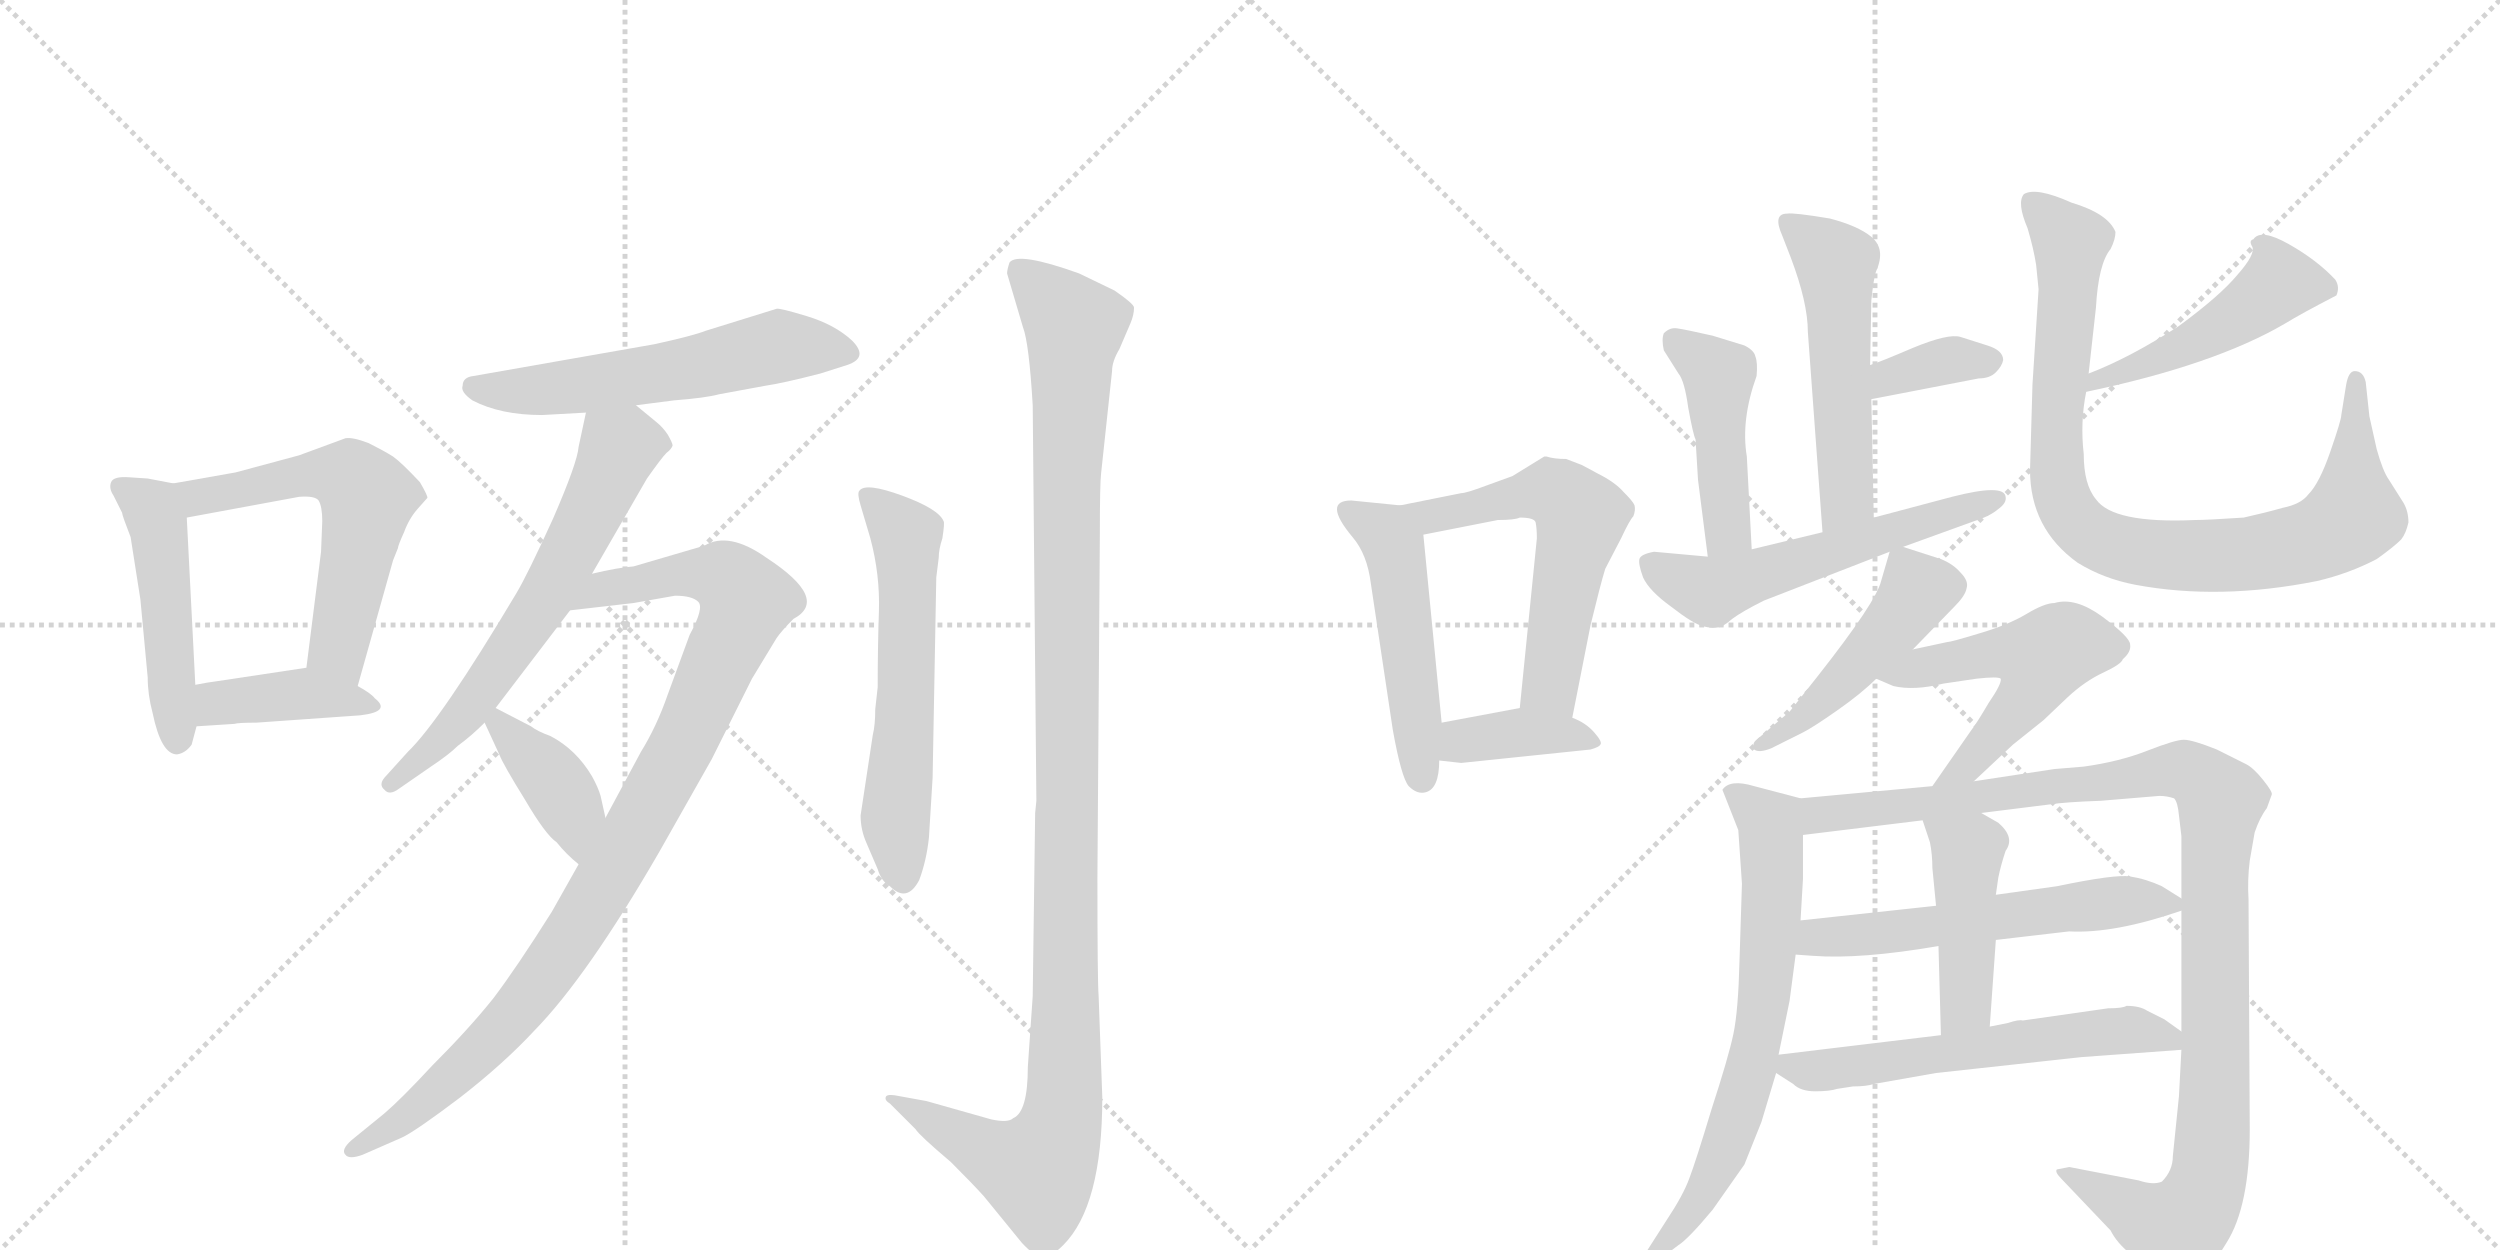 <svg version="1.1" viewBox="0 0 2048 1024" xmlns="http://www.w3.org/2000/svg">
  <g stroke="lightgray" stroke-dasharray="1,1" stroke-width="1" transform="scale(4, 4)">
    <line x1="0" y1="0" x2="256" y2="256"></line>
    <line x1="256" y1="0" x2="0" y2="256"></line>
    <line x1="128" y1="0" x2="128" y2="256"></line>
    <line x1="0" y1="128" x2="256" y2="128"></line>
    <line x1="256" y1="0" x2="512" y2="256"></line>
    <line x1="512" y1="0" x2="256" y2="256"></line>
    <line x1="384" y1="0" x2="384" y2="256"></line>
    <line x1="256" y1="128" x2="512" y2="128"></line>
  </g>
<g transform="scale(1, -1) translate(0, -850)">
   <style type="text/css">
    @keyframes keyframes0 {
      from {
       stroke: black;
       stroke-dashoffset: 477;
       stroke-width: 128;
       }
       61% {
       animation-timing-function: step-end;
       stroke: black;
       stroke-dashoffset: 0;
       stroke-width: 128;
       }
       to {
       stroke: black;
       stroke-width: 1024;
       }
       }
       #make-me-a-hanzi-animation-0 {
         animation: keyframes0 0.638s both;
         animation-delay: 0s;
         animation-timing-function: linear;
       }
    @keyframes keyframes1 {
      from {
       stroke: black;
       stroke-dashoffset: 567;
       stroke-width: 128;
       }
       65% {
       animation-timing-function: step-end;
       stroke: black;
       stroke-dashoffset: 0;
       stroke-width: 128;
       }
       to {
       stroke: black;
       stroke-width: 1024;
       }
       }
       #make-me-a-hanzi-animation-1 {
         animation: keyframes1 0.711s both;
         animation-delay: 0.638s;
         animation-timing-function: linear;
       }
    @keyframes keyframes2 {
      from {
       stroke: black;
       stroke-dashoffset: 397;
       stroke-width: 128;
       }
       56% {
       animation-timing-function: step-end;
       stroke: black;
       stroke-dashoffset: 0;
       stroke-width: 128;
       }
       to {
       stroke: black;
       stroke-width: 1024;
       }
       }
       #make-me-a-hanzi-animation-2 {
         animation: keyframes2 0.573s both;
         animation-delay: 1.35s;
         animation-timing-function: linear;
       }
    @keyframes keyframes3 {
      from {
       stroke: black;
       stroke-dashoffset: 565;
       stroke-width: 128;
       }
       65% {
       animation-timing-function: step-end;
       stroke: black;
       stroke-dashoffset: 0;
       stroke-width: 128;
       }
       to {
       stroke: black;
       stroke-width: 1024;
       }
       }
       #make-me-a-hanzi-animation-3 {
         animation: keyframes3 0.71s both;
         animation-delay: 1.923s;
         animation-timing-function: linear;
       }
    @keyframes keyframes4 {
      from {
       stroke: black;
       stroke-dashoffset: 627;
       stroke-width: 128;
       }
       67% {
       animation-timing-function: step-end;
       stroke: black;
       stroke-dashoffset: 0;
       stroke-width: 128;
       }
       to {
       stroke: black;
       stroke-width: 1024;
       }
       }
       #make-me-a-hanzi-animation-4 {
         animation: keyframes4 0.76s both;
         animation-delay: 2.632s;
         animation-timing-function: linear;
       }
    @keyframes keyframes5 {
      from {
       stroke: black;
       stroke-dashoffset: 971;
       stroke-width: 128;
       }
       76% {
       animation-timing-function: step-end;
       stroke: black;
       stroke-dashoffset: 0;
       stroke-width: 128;
       }
       to {
       stroke: black;
       stroke-width: 1024;
       }
       }
       #make-me-a-hanzi-animation-5 {
         animation: keyframes5 1.04s both;
         animation-delay: 3.393s;
         animation-timing-function: linear;
       }
    @keyframes keyframes6 {
      from {
       stroke: black;
       stroke-dashoffset: 387;
       stroke-width: 128;
       }
       56% {
       animation-timing-function: step-end;
       stroke: black;
       stroke-dashoffset: 0;
       stroke-width: 128;
       }
       to {
       stroke: black;
       stroke-width: 1024;
       }
       }
       #make-me-a-hanzi-animation-6 {
         animation: keyframes6 0.565s both;
         animation-delay: 4.433s;
         animation-timing-function: linear;
       }
    @keyframes keyframes7 {
      from {
       stroke: black;
       stroke-dashoffset: 581;
       stroke-width: 128;
       }
       65% {
       animation-timing-function: step-end;
       stroke: black;
       stroke-dashoffset: 0;
       stroke-width: 128;
       }
       to {
       stroke: black;
       stroke-width: 1024;
       }
       }
       #make-me-a-hanzi-animation-7 {
         animation: keyframes7 0.723s both;
         animation-delay: 4.998s;
         animation-timing-function: linear;
       }
    @keyframes keyframes8 {
      from {
       stroke: black;
       stroke-dashoffset: 1150;
       stroke-width: 128;
       }
       79% {
       animation-timing-function: step-end;
       stroke: black;
       stroke-dashoffset: 0;
       stroke-width: 128;
       }
       to {
       stroke: black;
       stroke-width: 1024;
       }
       }
       #make-me-a-hanzi-animation-8 {
         animation: keyframes8 1.186s both;
         animation-delay: 5.721s;
         animation-timing-function: linear;
       }
    @keyframes keyframes9 {
      from {
       stroke: black;
       stroke-dashoffset: 489;
       stroke-width: 128;
       }
       61% {
       animation-timing-function: step-end;
       stroke: black;
       stroke-dashoffset: 0;
       stroke-width: 128;
       }
       to {
       stroke: black;
       stroke-width: 1024;
       }
       }
       #make-me-a-hanzi-animation-9 {
         animation: keyframes9 0.648s both;
         animation-delay: 6.907s;
         animation-timing-function: linear;
       }
    @keyframes keyframes10 {
      from {
       stroke: black;
       stroke-dashoffset: 569;
       stroke-width: 128;
       }
       65% {
       animation-timing-function: step-end;
       stroke: black;
       stroke-dashoffset: 0;
       stroke-width: 128;
       }
       to {
       stroke: black;
       stroke-width: 1024;
       }
       }
       #make-me-a-hanzi-animation-10 {
         animation: keyframes10 0.713s both;
         animation-delay: 7.555s;
         animation-timing-function: linear;
       }
    @keyframes keyframes11 {
      from {
       stroke: black;
       stroke-dashoffset: 381;
       stroke-width: 128;
       }
       55% {
       animation-timing-function: step-end;
       stroke: black;
       stroke-dashoffset: 0;
       stroke-width: 128;
       }
       to {
       stroke: black;
       stroke-width: 1024;
       }
       }
       #make-me-a-hanzi-animation-11 {
         animation: keyframes11 0.56s both;
         animation-delay: 8.268s;
         animation-timing-function: linear;
       }
    @keyframes keyframes12 {
      from {
       stroke: black;
       stroke-dashoffset: 522;
       stroke-width: 128;
       }
       63% {
       animation-timing-function: step-end;
       stroke: black;
       stroke-dashoffset: 0;
       stroke-width: 128;
       }
       to {
       stroke: black;
       stroke-width: 1024;
       }
       }
       #make-me-a-hanzi-animation-12 {
         animation: keyframes12 0.675s both;
         animation-delay: 8.828s;
         animation-timing-function: linear;
       }
    @keyframes keyframes13 {
      from {
       stroke: black;
       stroke-dashoffset: 356;
       stroke-width: 128;
       }
       54% {
       animation-timing-function: step-end;
       stroke: black;
       stroke-dashoffset: 0;
       stroke-width: 128;
       }
       to {
       stroke: black;
       stroke-width: 1024;
       }
       }
       #make-me-a-hanzi-animation-13 {
         animation: keyframes13 0.54s both;
         animation-delay: 9.502s;
         animation-timing-function: linear;
       }
    @keyframes keyframes14 {
      from {
       stroke: black;
       stroke-dashoffset: 444;
       stroke-width: 128;
       }
       59% {
       animation-timing-function: step-end;
       stroke: black;
       stroke-dashoffset: 0;
       stroke-width: 128;
       }
       to {
       stroke: black;
       stroke-width: 1024;
       }
       }
       #make-me-a-hanzi-animation-14 {
         animation: keyframes14 0.611s both;
         animation-delay: 10.042s;
         animation-timing-function: linear;
       }
    @keyframes keyframes15 {
      from {
       stroke: black;
       stroke-dashoffset: 555;
       stroke-width: 128;
       }
       64% {
       animation-timing-function: step-end;
       stroke: black;
       stroke-dashoffset: 0;
       stroke-width: 128;
       }
       to {
       stroke: black;
       stroke-width: 1024;
       }
       }
       #make-me-a-hanzi-animation-15 {
         animation: keyframes15 0.702s both;
         animation-delay: 10.653s;
         animation-timing-function: linear;
       }
    @keyframes keyframes16 {
      from {
       stroke: black;
       stroke-dashoffset: 463;
       stroke-width: 128;
       }
       60% {
       animation-timing-function: step-end;
       stroke: black;
       stroke-dashoffset: 0;
       stroke-width: 128;
       }
       to {
       stroke: black;
       stroke-width: 1024;
       }
       }
       #make-me-a-hanzi-animation-16 {
         animation: keyframes16 0.627s both;
         animation-delay: 11.355s;
         animation-timing-function: linear;
       }
    @keyframes keyframes17 {
      from {
       stroke: black;
       stroke-dashoffset: 885;
       stroke-width: 128;
       }
       74% {
       animation-timing-function: step-end;
       stroke: black;
       stroke-dashoffset: 0;
       stroke-width: 128;
       }
       to {
       stroke: black;
       stroke-width: 1024;
       }
       }
       #make-me-a-hanzi-animation-17 {
         animation: keyframes17 0.97s both;
         animation-delay: 11.982s;
         animation-timing-function: linear;
       }
    @keyframes keyframes18 {
      from {
       stroke: black;
       stroke-dashoffset: 463;
       stroke-width: 128;
       }
       60% {
       animation-timing-function: step-end;
       stroke: black;
       stroke-dashoffset: 0;
       stroke-width: 128;
       }
       to {
       stroke: black;
       stroke-width: 1024;
       }
       }
       #make-me-a-hanzi-animation-18 {
         animation: keyframes18 0.627s both;
         animation-delay: 12.952s;
         animation-timing-function: linear;
       }
    @keyframes keyframes19 {
      from {
       stroke: black;
       stroke-dashoffset: 522;
       stroke-width: 128;
       }
       63% {
       animation-timing-function: step-end;
       stroke: black;
       stroke-dashoffset: 0;
       stroke-width: 128;
       }
       to {
       stroke: black;
       stroke-width: 1024;
       }
       }
       #make-me-a-hanzi-animation-19 {
         animation: keyframes19 0.675s both;
         animation-delay: 13.579s;
         animation-timing-function: linear;
       }
    @keyframes keyframes20 {
      from {
       stroke: black;
       stroke-dashoffset: 676;
       stroke-width: 128;
       }
       69% {
       animation-timing-function: step-end;
       stroke: black;
       stroke-dashoffset: 0;
       stroke-width: 128;
       }
       to {
       stroke: black;
       stroke-width: 1024;
       }
       }
       #make-me-a-hanzi-animation-20 {
         animation: keyframes20 0.8s both;
         animation-delay: 14.254s;
         animation-timing-function: linear;
       }
    @keyframes keyframes21 {
      from {
       stroke: black;
       stroke-dashoffset: 1072;
       stroke-width: 128;
       }
       78% {
       animation-timing-function: step-end;
       stroke: black;
       stroke-dashoffset: 0;
       stroke-width: 128;
       }
       to {
       stroke: black;
       stroke-width: 1024;
       }
       }
       #make-me-a-hanzi-animation-21 {
         animation: keyframes21 1.122s both;
         animation-delay: 15.054s;
         animation-timing-function: linear;
       }
    @keyframes keyframes22 {
      from {
       stroke: black;
       stroke-dashoffset: 561;
       stroke-width: 128;
       }
       65% {
       animation-timing-function: step-end;
       stroke: black;
       stroke-dashoffset: 0;
       stroke-width: 128;
       }
       to {
       stroke: black;
       stroke-width: 1024;
       }
       }
       #make-me-a-hanzi-animation-22 {
         animation: keyframes22 0.707s both;
         animation-delay: 16.176s;
         animation-timing-function: linear;
       }
    @keyframes keyframes23 {
      from {
       stroke: black;
       stroke-dashoffset: 442;
       stroke-width: 128;
       }
       59% {
       animation-timing-function: step-end;
       stroke: black;
       stroke-dashoffset: 0;
       stroke-width: 128;
       }
       to {
       stroke: black;
       stroke-width: 1024;
       }
       }
       #make-me-a-hanzi-animation-23 {
         animation: keyframes23 0.61s both;
         animation-delay: 16.883s;
         animation-timing-function: linear;
       }
    @keyframes keyframes24 {
      from {
       stroke: black;
       stroke-dashoffset: 576;
       stroke-width: 128;
       }
       65% {
       animation-timing-function: step-end;
       stroke: black;
       stroke-dashoffset: 0;
       stroke-width: 128;
       }
       to {
       stroke: black;
       stroke-width: 1024;
       }
       }
       #make-me-a-hanzi-animation-24 {
         animation: keyframes24 0.719s both;
         animation-delay: 17.493s;
         animation-timing-function: linear;
       }
</style>
<path d="M 107 410 L 115 359 L 121 295 Q 121 281 125 266 Q 132 232 145 232 Q 152 233 157 240 L 161 255 L 160 289 L 153 426 C 152 452 152 452 142 454 L 121 458 L 106 459 Q 93 460 91 455 Q 89 450 93 444 L 100 430 Q 100 428 107 410 Z" fill="lightgray"></path> 
<path d="M 293 288 L 322 391 L 326 401 Q 326 403 331 414 Q 335 425 342 433 L 350 442 Q 351 443 344 455 Q 329 471 322 476 Q 314 481 302 487 Q 289 492 283 491 L 245 477 L 193 463 L 142 454 C 112 449 123 421 153 426 L 245 443 Q 258 444 261 440 Q 264 435 264 423 L 263 398 L 251 303 C 247 273 285 259 293 288 Z" fill="lightgray"></path> 
<path d="M 161 255 L 192 257 Q 195 258 210 258 L 295 264 Q 321 267 307 278 Q 304 282 293 288 L 251 303 L 178 292 Q 170 291 160 289 C 131 283 131 253 161 255 Z" fill="lightgray"></path> 
<path d="M 521 518 L 552 522 Q 578 524 589 527 L 627 534 Q 641 536 672 544 L 694 551 Q 712 557 698 571 Q 684 584 661 591 Q 638 598 636 597 L 578 579 Q 568 575 536 568 L 388 542 Q 379 541 379 534 Q 377 529 387 522 Q 410 510 444 510 L 480 512 L 521 518 Z" fill="lightgray"></path> 
<path d="M 485 380 L 530 458 Q 542 475 546 479 Q 550 482 551 485 Q 551 487 547 494 Q 543 500 538 504 L 521 518 C 498 537 486 541 480 512 L 474 484 Q 473 471 453 425 Q 432 379 423 364 Q 361 260 334 234 L 315 213 Q 310 207 315 203 Q 319 198 327 204 L 353 222 Q 368 232 375 239 Q 386 247 397 258 L 406 270 L 467 350 L 485 380 Z" fill="lightgray"></path> 
<path d="M 474 142 L 452 103 Q 423 57 404 32 Q 384 7 354 -23 Q 329 -50 315 -62 L 288 -84 Q 279 -92 283 -96 Q 286 -100 297 -96 L 329 -82 Q 340 -77 377 -49 Q 413 -21 438 6 Q 481 50 540 152 L 583 228 L 616 294 L 636 327 Q 640 333 650 343 Q 680 359 628 393 Q 597 415 577 403 L 519 386 Q 506 385 485 380 C 456 374 437 347 467 350 L 519 356 L 553 362 Q 567 362 572 357 Q 577 352 565 330 L 547 281 Q 538 255 525 234 L 496 180 L 474 142 Z" fill="lightgray"></path> 
<path d="M 397 258 L 409 232 Q 412 224 430 195 Q 447 166 456 160 Q 464 150 474 142 C 497 123 503 151 496 180 L 492 198 Q 490 205 485 214 Q 472 236 451 247 Q 440 251 435 255 L 406 270 C 387 280 387 280 397 258 Z" fill="lightgray"></path> 
<path d="M 767 377 L 769 393 Q 769 400 772 409 Q 774 422 773 423 Q 769 433 739 444 Q 709 455 704 448 Q 702 446 705 436 L 713 409 Q 721 379 720 349 Q 719 319 719 287 L 717 269 Q 717 256 715 248 L 705 182 Q 705 170 710 159 L 719 138 Q 722 128 729 124 Q 743 110 753 129 Q 759 145 761 164 L 764 213 L 767 377 Z" fill="lightgray"></path> 
<path d="M 825 626 L 838 582 Q 843 569 846 518 L 849 194 L 848 184 L 846 34 L 842 -24 Q 842 -61 830 -66 Q 826 -70 812 -67 L 759 -52 L 737 -48 Q 728 -46 726 -48 Q 724 -51 729 -54 L 750 -75 Q 753 -80 779 -102 Q 797 -120 806 -130 L 837 -168 Q 848 -180 855 -180 Q 861 -180 871 -170 Q 903 -138 903 -49 L 900 34 Q 899 46 899 131 L 901 412 Q 901 454 902 462 L 911 546 Q 911 554 917 564 L 926 585 Q 929 592 929 598 Q 929 601 913 612 L 884 626 Q 834 644 827 635 Q 825 629 825 626 Z" fill="lightgray"></path> 
<path d="M 1147 436 L 1107 440 Q 1083 440 1108 410 Q 1120 396 1123 372 L 1141 252 Q 1148 213 1154 206 Q 1161 199 1168 201 Q 1179 204 1179 227 L 1181 258 L 1166 412 C 1164 434 1164 434 1147 436 Z" fill="lightgray"></path> 
<path d="M 1267 476 L 1265 476 L 1239 460 L 1217 452 Q 1201 446 1197 446 L 1147 436 C 1118 430 1137 406 1166 412 L 1227 424 Q 1241 424 1245 426 Q 1257 426 1258 422 Q 1259 417 1259 409 L 1245 270 C 1242 240 1282 233 1288 262 L 1303 338 Q 1311 371 1315 384 L 1328 409 Q 1335 424 1338 427 Q 1340 432 1339 436 Q 1338 439 1330 447 Q 1323 455 1309 462 L 1296 469 L 1283 474 Q 1273 474 1267 476 Z" fill="lightgray"></path> 
<path d="M 1179 227 L 1197 225 L 1303 236 Q 1310 238 1311 240 Q 1313 242 1306 250 Q 1299 258 1288 262 L 1245 270 L 1181 258 C 1152 252 1149 230 1179 227 Z" fill="lightgray"></path> 
<path d="M 1535 426 L 1533 523 L 1532 551 L 1533 604 Q 1535 623 1537 628 Q 1545 646 1533 656 Q 1522 665 1499 671 Q 1469 676 1464 675 Q 1452 675 1460 657 L 1467 639 Q 1481 602 1481 578 L 1493 414 C 1495 384 1536 396 1535 426 Z" fill="lightgray"></path> 
<path d="M 1533 523 L 1621 540 Q 1630 540 1635 545 Q 1640 550 1641 555 Q 1641 563 1628 567 L 1606 574 Q 1596 577 1567 565 Q 1539 553 1532 551 C 1504 542 1504 517 1533 523 Z" fill="lightgray"></path> 
<path d="M 1435 400 L 1431 476 Q 1426 506 1439 542 Q 1440 553 1438 558 Q 1437 563 1429 567 L 1403 575 Q 1381 580 1374 581 Q 1368 582 1363 577 Q 1361 572 1363 563 L 1375 544 Q 1380 538 1383 516 Q 1387 494 1389 490 L 1391 457 L 1399 394 C 1403 364 1437 370 1435 400 Z" fill="lightgray"></path> 
<path d="M 1559 402 L 1617 423 Q 1630 427 1637 433 Q 1644 438 1643 443 Q 1642 454 1599 443 L 1535 426 L 1493 414 L 1435 400 L 1399 394 L 1355 398 Q 1344 396 1343 392 Q 1342 388 1346 377 Q 1351 366 1369 353 Q 1387 339 1395 337 Q 1403 335 1407 336 Q 1411 336 1419 343 Q 1427 349 1445 358 L 1548 398 L 1559 402 Z" fill="lightgray"></path> 
<path d="M 1709 529 Q 1814 551 1872 585 Q 1885 593 1914 608 Q 1917 615 1913 621 Q 1898 637 1875 650 Q 1852 663 1846 654 Q 1842 653 1845 648 Q 1848 642 1833 625 Q 1819 608 1785 583 Q 1745 557 1711 544 C 1683 533 1680 523 1709 529 Z" fill="lightgray"></path> 
<path d="M 1665 535 L 1663 465 Q 1663 417 1702 389 Q 1723 376 1749 371 Q 1818 358 1898 374 Q 1924 380 1947 392 Q 1961 402 1967 408 Q 1971 413 1973 422 Q 1973 431 1969 438 L 1957 457 Q 1952 464 1947 482 L 1941 509 L 1938 537 Q 1936 546 1929 546 Q 1924 546 1922 535 L 1918 510 Q 1918 506 1909 480 Q 1900 454 1891 445 Q 1885 437 1870 434 Q 1856 430 1838 426 Q 1808 424 1798 424 Q 1731 421 1717 441 Q 1707 453 1707 478 Q 1704 504 1709 529 L 1711 544 L 1717 598 Q 1719 634 1729 646 Q 1733 654 1733 660 Q 1727 675 1697 684 Q 1668 697 1658 691 Q 1652 684 1661 663 Q 1666 646 1668 633 L 1670 613 L 1665 535 Z" fill="lightgray"></path> 
<path d="M 1567 318 L 1601 353 Q 1610 362 1611 368 Q 1613 374 1606 381 Q 1600 388 1590 392 L 1559 402 C 1550 405 1550 405 1548 398 L 1541 374 Q 1537 357 1489 296 L 1466 267 L 1439 244 Q 1435 241 1437 236 Q 1441 233 1451 237 L 1477 250 Q 1485 254 1505 268 Q 1525 282 1537 294 L 1567 318 Z" fill="lightgray"></path> 
<path d="M 1617 210 L 1649 240 L 1674 260 L 1694 279 Q 1708 292 1723 299 Q 1738 306 1739 310 Q 1746 316 1745 322 Q 1745 328 1722 345 Q 1700 361 1683 356 Q 1675 356 1660 347 Q 1645 338 1621 331 Q 1598 324 1595 324 L 1567 318 C 1538 312 1510 306 1537 294 L 1551 288 Q 1568 284 1592 290 L 1619 294 Q 1637 296 1639 294 Q 1640 290 1629 274 Q 1619 257 1615 252 L 1583 206 C 1566 181 1595 189 1617 210 Z" fill="lightgray"></path> 
<path d="M 1411 203 L 1424 170 L 1427 126 L 1425 63 Q 1424 22 1420 3 Q 1416 -16 1402 -59 Q 1389 -102 1384 -115 Q 1379 -129 1365 -150 L 1349 -175 Q 1345 -180 1347 -185 Q 1350 -188 1355 -185 L 1375 -170 Q 1383 -165 1403 -141 L 1429 -104 L 1443 -69 L 1455 -29 L 1457 -14 L 1466 30 L 1471 68 L 1475 96 L 1477 130 L 1477 166 C 1477 195 1477 195 1475 196 L 1437 206 Q 1417 212 1411 203 Z" fill="lightgray"></path> 
<path d="M 1787 -10 L 1785 -48 L 1780 -97 Q 1780 -109 1771 -118 Q 1764 -121 1752 -117 L 1695 -106 L 1685 -108 Q 1683 -110 1689 -116 L 1729 -158 Q 1734 -168 1745 -177 L 1759 -198 Q 1767 -210 1776 -210 Q 1781 -212 1793 -205 Q 1806 -198 1824 -168 Q 1843 -138 1843 -75 L 1842 113 Q 1841 129 1843 145 L 1847 168 Q 1851 180 1857 188 L 1861 199 Q 1862 201 1854 211 Q 1846 221 1840 224 L 1816 236 Q 1796 244 1789 244 Q 1782 244 1759 235 Q 1736 226 1707 222 L 1683 220 L 1617 210 L 1583 206 L 1475 196 C 1445 193 1447 162 1477 166 L 1575 178 L 1623 184 L 1679 191 Q 1692 193 1721 194 L 1769 198 Q 1775 198 1781 196 Q 1784 193 1785 182 L 1787 165 L 1787 114 L 1787 104 L 1787 5 L 1787 -10 Z" fill="lightgray"></path> 
<path d="M 1471 68 L 1485 67 Q 1524 64 1588 75 L 1635 80 L 1695 87 Q 1732 85 1787 104 C 1797 107 1797 107 1787 114 L 1771 124 Q 1758 130 1745 132 Q 1733 134 1685 124 L 1635 117 L 1586 108 L 1475 96 C 1445 93 1441 70 1471 68 Z" fill="lightgray"></path> 
<path d="M 1588 75 L 1590 2 C 1591 -28 1628 -21 1630 9 L 1635 80 L 1635 117 L 1637 131 Q 1639 141 1643 153 Q 1651 164 1637 176 L 1623 184 C 1597 199 1566 206 1575 178 L 1581 160 Q 1583 150 1583 139 L 1586 108 L 1588 75 Z" fill="lightgray"></path> 
<path d="M 1455 -29 L 1469 -38 Q 1475 -44 1487 -44 Q 1499 -44 1505 -42 L 1518 -40 Q 1529 -40 1535 -38 L 1586 -29 L 1705 -16 L 1787 -10 C 1806 -9 1806 -9 1787 5 L 1773 15 L 1759 22 Q 1753 26 1742 26 Q 1739 24 1727 24 L 1657 14 Q 1654 15 1645 12 L 1630 9 L 1590 2 L 1457 -14 C 1436 -17 1436 -17 1455 -29 Z" fill="lightgray"></path> 
      <clipPath id="make-me-a-hanzi-clip-0">
      <path d="M 107 410 L 115 359 L 121 295 Q 121 281 125 266 Q 132 232 145 232 Q 152 233 157 240 L 161 255 L 160 289 L 153 426 C 152 452 152 452 142 454 L 121 458 L 106 459 Q 93 460 91 455 Q 89 450 93 444 L 100 430 Q 100 428 107 410 Z" fill="lightgray"></path>
      </clipPath>
      <path clip-path="url(#make-me-a-hanzi-clip-0)" d="M 100 451 L 124 433 L 130 417 L 146 244 " fill="none" id="make-me-a-hanzi-animation-0" stroke-dasharray="349 698" stroke-linecap="round"></path>

      <clipPath id="make-me-a-hanzi-clip-1">
      <path d="M 293 288 L 322 391 L 326 401 Q 326 403 331 414 Q 335 425 342 433 L 350 442 Q 351 443 344 455 Q 329 471 322 476 Q 314 481 302 487 Q 289 492 283 491 L 245 477 L 193 463 L 142 454 C 112 449 123 421 153 426 L 245 443 Q 258 444 261 440 Q 264 435 264 423 L 263 398 L 251 303 C 247 273 285 259 293 288 Z" fill="lightgray"></path>
      </clipPath>
      <path clip-path="url(#make-me-a-hanzi-clip-1)" d="M 149 449 L 164 444 L 258 462 L 292 454 L 301 443 L 277 324 L 288 297 " fill="none" id="make-me-a-hanzi-animation-1" stroke-dasharray="439 878" stroke-linecap="round"></path>

      <clipPath id="make-me-a-hanzi-clip-2">
      <path d="M 161 255 L 192 257 Q 195 258 210 258 L 295 264 Q 321 267 307 278 Q 304 282 293 288 L 251 303 L 178 292 Q 170 291 160 289 C 131 283 131 253 161 255 Z" fill="lightgray"></path>
      </clipPath>
      <path clip-path="url(#make-me-a-hanzi-clip-2)" d="M 168 261 L 188 276 L 251 282 L 302 270 " fill="none" id="make-me-a-hanzi-animation-2" stroke-dasharray="269 538" stroke-linecap="round"></path>

      <clipPath id="make-me-a-hanzi-clip-3">
      <path d="M 521 518 L 552 522 Q 578 524 589 527 L 627 534 Q 641 536 672 544 L 694 551 Q 712 557 698 571 Q 684 584 661 591 Q 638 598 636 597 L 578 579 Q 568 575 536 568 L 388 542 Q 379 541 379 534 Q 377 529 387 522 Q 410 510 444 510 L 480 512 L 521 518 Z" fill="lightgray"></path>
      </clipPath>
      <path clip-path="url(#make-me-a-hanzi-clip-3)" d="M 389 532 L 437 529 L 484 535 L 645 567 L 694 561 " fill="none" id="make-me-a-hanzi-animation-3" stroke-dasharray="437 874" stroke-linecap="round"></path>

      <clipPath id="make-me-a-hanzi-clip-4">
      <path d="M 485 380 L 530 458 Q 542 475 546 479 Q 550 482 551 485 Q 551 487 547 494 Q 543 500 538 504 L 521 518 C 498 537 486 541 480 512 L 474 484 Q 473 471 453 425 Q 432 379 423 364 Q 361 260 334 234 L 315 213 Q 310 207 315 203 Q 319 198 327 204 L 353 222 Q 368 232 375 239 Q 386 247 397 258 L 406 270 L 467 350 L 485 380 Z" fill="lightgray"></path>
      </clipPath>
      <path clip-path="url(#make-me-a-hanzi-clip-4)" d="M 543 487 L 507 483 L 462 387 L 397 286 L 321 208 " fill="none" id="make-me-a-hanzi-animation-4" stroke-dasharray="499 998" stroke-linecap="round"></path>

      <clipPath id="make-me-a-hanzi-clip-5">
      <path d="M 474 142 L 452 103 Q 423 57 404 32 Q 384 7 354 -23 Q 329 -50 315 -62 L 288 -84 Q 279 -92 283 -96 Q 286 -100 297 -96 L 329 -82 Q 340 -77 377 -49 Q 413 -21 438 6 Q 481 50 540 152 L 583 228 L 616 294 L 636 327 Q 640 333 650 343 Q 680 359 628 393 Q 597 415 577 403 L 519 386 Q 506 385 485 380 C 456 374 437 347 467 350 L 519 356 L 553 362 Q 567 362 572 357 Q 577 352 565 330 L 547 281 Q 538 255 525 234 L 496 180 L 474 142 Z" fill="lightgray"></path>
      </clipPath>
      <path clip-path="url(#make-me-a-hanzi-clip-5)" d="M 473 353 L 498 368 L 561 380 L 593 378 L 611 358 L 563 246 L 462 72 L 393 -12 L 334 -64 L 290 -92 " fill="none" id="make-me-a-hanzi-animation-5" stroke-dasharray="843 1686" stroke-linecap="round"></path>

      <clipPath id="make-me-a-hanzi-clip-6">
      <path d="M 397 258 L 409 232 Q 412 224 430 195 Q 447 166 456 160 Q 464 150 474 142 C 497 123 503 151 496 180 L 492 198 Q 490 205 485 214 Q 472 236 451 247 Q 440 251 435 255 L 406 270 C 387 280 387 280 397 258 Z" fill="lightgray"></path>
      </clipPath>
      <path clip-path="url(#make-me-a-hanzi-clip-6)" d="M 407 260 L 462 197 L 473 151 " fill="none" id="make-me-a-hanzi-animation-6" stroke-dasharray="259 518" stroke-linecap="round"></path>

      <clipPath id="make-me-a-hanzi-clip-7">
      <path d="M 767 377 L 769 393 Q 769 400 772 409 Q 774 422 773 423 Q 769 433 739 444 Q 709 455 704 448 Q 702 446 705 436 L 713 409 Q 721 379 720 349 Q 719 319 719 287 L 717 269 Q 717 256 715 248 L 705 182 Q 705 170 710 159 L 719 138 Q 722 128 729 124 Q 743 110 753 129 Q 759 145 761 164 L 764 213 L 767 377 Z" fill="lightgray"></path>
      </clipPath>
      <path clip-path="url(#make-me-a-hanzi-clip-7)" d="M 710 442 L 738 418 L 743 399 L 742 280 L 733 179 L 740 131 " fill="none" id="make-me-a-hanzi-animation-7" stroke-dasharray="453 906" stroke-linecap="round"></path>

      <clipPath id="make-me-a-hanzi-clip-8">
      <path d="M 825 626 L 838 582 Q 843 569 846 518 L 849 194 L 848 184 L 846 34 L 842 -24 Q 842 -61 830 -66 Q 826 -70 812 -67 L 759 -52 L 737 -48 Q 728 -46 726 -48 Q 724 -51 729 -54 L 750 -75 Q 753 -80 779 -102 Q 797 -120 806 -130 L 837 -168 Q 848 -180 855 -180 Q 861 -180 871 -170 Q 903 -138 903 -49 L 900 34 Q 899 46 899 131 L 901 412 Q 901 454 902 462 L 911 546 Q 911 554 917 564 L 926 585 Q 929 592 929 598 Q 929 601 913 612 L 884 626 Q 834 644 827 635 Q 825 629 825 626 Z" fill="lightgray"></path>
      </clipPath>
      <path clip-path="url(#make-me-a-hanzi-clip-8)" d="M 834 629 L 880 582 L 873 433 L 870 -61 L 850 -109 L 815 -97 L 732 -49 " fill="none" id="make-me-a-hanzi-animation-8" stroke-dasharray="1022 2044" stroke-linecap="round"></path>

      <clipPath id="make-me-a-hanzi-clip-9">
      <path d="M 1147 436 L 1107 440 Q 1083 440 1108 410 Q 1120 396 1123 372 L 1141 252 Q 1148 213 1154 206 Q 1161 199 1168 201 Q 1179 204 1179 227 L 1181 258 L 1166 412 C 1164 434 1164 434 1147 436 Z" fill="lightgray"></path>
      </clipPath>
      <path clip-path="url(#make-me-a-hanzi-clip-9)" d="M 1108 425 L 1125 420 L 1142 402 L 1164 213 " fill="none" id="make-me-a-hanzi-animation-9" stroke-dasharray="361 722" stroke-linecap="round"></path>

      <clipPath id="make-me-a-hanzi-clip-10">
      <path d="M 1267 476 L 1265 476 L 1239 460 L 1217 452 Q 1201 446 1197 446 L 1147 436 C 1118 430 1137 406 1166 412 L 1227 424 Q 1241 424 1245 426 Q 1257 426 1258 422 Q 1259 417 1259 409 L 1245 270 C 1242 240 1282 233 1288 262 L 1303 338 Q 1311 371 1315 384 L 1328 409 Q 1335 424 1338 427 Q 1340 432 1339 436 Q 1338 439 1330 447 Q 1323 455 1309 462 L 1296 469 L 1283 474 Q 1273 474 1267 476 Z" fill="lightgray"></path>
      </clipPath>
      <path clip-path="url(#make-me-a-hanzi-clip-10)" d="M 1154 432 L 1171 426 L 1270 447 L 1295 427 L 1270 287 L 1282 271 " fill="none" id="make-me-a-hanzi-animation-10" stroke-dasharray="441 882" stroke-linecap="round"></path>

      <clipPath id="make-me-a-hanzi-clip-11">
      <path d="M 1179 227 L 1197 225 L 1303 236 Q 1310 238 1311 240 Q 1313 242 1306 250 Q 1299 258 1288 262 L 1245 270 L 1181 258 C 1152 252 1149 230 1179 227 Z" fill="lightgray"></path>
      </clipPath>
      <path clip-path="url(#make-me-a-hanzi-clip-11)" d="M 1184 234 L 1198 243 L 1242 250 L 1305 243 " fill="none" id="make-me-a-hanzi-animation-11" stroke-dasharray="253 506" stroke-linecap="round"></path>

      <clipPath id="make-me-a-hanzi-clip-12">
      <path d="M 1535 426 L 1533 523 L 1532 551 L 1533 604 Q 1535 623 1537 628 Q 1545 646 1533 656 Q 1522 665 1499 671 Q 1469 676 1464 675 Q 1452 675 1460 657 L 1467 639 Q 1481 602 1481 578 L 1493 414 C 1495 384 1536 396 1535 426 Z" fill="lightgray"></path>
      </clipPath>
      <path clip-path="url(#make-me-a-hanzi-clip-12)" d="M 1465 665 L 1504 631 L 1513 442 L 1498 422 " fill="none" id="make-me-a-hanzi-animation-12" stroke-dasharray="394 788" stroke-linecap="round"></path>

      <clipPath id="make-me-a-hanzi-clip-13">
      <path d="M 1533 523 L 1621 540 Q 1630 540 1635 545 Q 1640 550 1641 555 Q 1641 563 1628 567 L 1606 574 Q 1596 577 1567 565 Q 1539 553 1532 551 C 1504 542 1504 517 1533 523 Z" fill="lightgray"></path>
      </clipPath>
      <path clip-path="url(#make-me-a-hanzi-clip-13)" d="M 1539 530 L 1547 541 L 1565 547 L 1601 556 L 1631 554 " fill="none" id="make-me-a-hanzi-animation-13" stroke-dasharray="228 456" stroke-linecap="round"></path>

      <clipPath id="make-me-a-hanzi-clip-14">
      <path d="M 1435 400 L 1431 476 Q 1426 506 1439 542 Q 1440 553 1438 558 Q 1437 563 1429 567 L 1403 575 Q 1381 580 1374 581 Q 1368 582 1363 577 Q 1361 572 1363 563 L 1375 544 Q 1380 538 1383 516 Q 1387 494 1389 490 L 1391 457 L 1399 394 C 1403 364 1437 370 1435 400 Z" fill="lightgray"></path>
      </clipPath>
      <path clip-path="url(#make-me-a-hanzi-clip-14)" d="M 1372 570 L 1408 542 L 1415 420 L 1404 403 " fill="none" id="make-me-a-hanzi-animation-14" stroke-dasharray="316 632" stroke-linecap="round"></path>

      <clipPath id="make-me-a-hanzi-clip-15">
      <path d="M 1559 402 L 1617 423 Q 1630 427 1637 433 Q 1644 438 1643 443 Q 1642 454 1599 443 L 1535 426 L 1493 414 L 1435 400 L 1399 394 L 1355 398 Q 1344 396 1343 392 Q 1342 388 1346 377 Q 1351 366 1369 353 Q 1387 339 1395 337 Q 1403 335 1407 336 Q 1411 336 1419 343 Q 1427 349 1445 358 L 1548 398 L 1559 402 Z" fill="lightgray"></path>
      </clipPath>
      <path clip-path="url(#make-me-a-hanzi-clip-15)" d="M 1353 386 L 1401 365 L 1636 441 " fill="none" id="make-me-a-hanzi-animation-15" stroke-dasharray="427 854" stroke-linecap="round"></path>

      <clipPath id="make-me-a-hanzi-clip-16">
      <path d="M 1709 529 Q 1814 551 1872 585 Q 1885 593 1914 608 Q 1917 615 1913 621 Q 1898 637 1875 650 Q 1852 663 1846 654 Q 1842 653 1845 648 Q 1848 642 1833 625 Q 1819 608 1785 583 Q 1745 557 1711 544 C 1683 533 1680 523 1709 529 Z" fill="lightgray"></path>
      </clipPath>
      <path clip-path="url(#make-me-a-hanzi-clip-16)" d="M 1853 650 L 1867 619 L 1844 598 L 1797 569 L 1717 536 " fill="none" id="make-me-a-hanzi-animation-16" stroke-dasharray="335 670" stroke-linecap="round"></path>

      <clipPath id="make-me-a-hanzi-clip-17">
      <path d="M 1665 535 L 1663 465 Q 1663 417 1702 389 Q 1723 376 1749 371 Q 1818 358 1898 374 Q 1924 380 1947 392 Q 1961 402 1967 408 Q 1971 413 1973 422 Q 1973 431 1969 438 L 1957 457 Q 1952 464 1947 482 L 1941 509 L 1938 537 Q 1936 546 1929 546 Q 1924 546 1922 535 L 1918 510 Q 1918 506 1909 480 Q 1900 454 1891 445 Q 1885 437 1870 434 Q 1856 430 1838 426 Q 1808 424 1798 424 Q 1731 421 1717 441 Q 1707 453 1707 478 Q 1704 504 1709 529 L 1711 544 L 1717 598 Q 1719 634 1729 646 Q 1733 654 1733 660 Q 1727 675 1697 684 Q 1668 697 1658 691 Q 1652 684 1661 663 Q 1666 646 1668 633 L 1670 613 L 1665 535 Z" fill="lightgray"></path>
      </clipPath>
      <path clip-path="url(#make-me-a-hanzi-clip-17)" d="M 1664 684 L 1696 652 L 1685 459 L 1696 428 L 1716 410 L 1773 395 L 1827 395 L 1896 407 L 1916 418 L 1929 432 L 1930 538 " fill="none" id="make-me-a-hanzi-animation-17" stroke-dasharray="757 1514" stroke-linecap="round"></path>

      <clipPath id="make-me-a-hanzi-clip-18">
      <path d="M 1567 318 L 1601 353 Q 1610 362 1611 368 Q 1613 374 1606 381 Q 1600 388 1590 392 L 1559 402 C 1550 405 1550 405 1548 398 L 1541 374 Q 1537 357 1489 296 L 1466 267 L 1439 244 Q 1435 241 1437 236 Q 1441 233 1451 237 L 1477 250 Q 1485 254 1505 268 Q 1525 282 1537 294 L 1567 318 Z" fill="lightgray"></path>
      </clipPath>
      <path clip-path="url(#make-me-a-hanzi-clip-18)" d="M 1597 370 L 1571 366 L 1502 285 L 1444 239 " fill="none" id="make-me-a-hanzi-animation-18" stroke-dasharray="335 670" stroke-linecap="round"></path>

      <clipPath id="make-me-a-hanzi-clip-19">
      <path d="M 1617 210 L 1649 240 L 1674 260 L 1694 279 Q 1708 292 1723 299 Q 1738 306 1739 310 Q 1746 316 1745 322 Q 1745 328 1722 345 Q 1700 361 1683 356 Q 1675 356 1660 347 Q 1645 338 1621 331 Q 1598 324 1595 324 L 1567 318 C 1538 312 1510 306 1537 294 L 1551 288 Q 1568 284 1592 290 L 1619 294 Q 1637 296 1639 294 Q 1640 290 1629 274 Q 1619 257 1615 252 L 1583 206 C 1566 181 1595 189 1617 210 Z" fill="lightgray"></path>
      </clipPath>
      <path clip-path="url(#make-me-a-hanzi-clip-19)" d="M 1545 294 L 1617 313 L 1652 316 L 1673 311 L 1656 274 L 1610 221 L 1588 211 " fill="none" id="make-me-a-hanzi-animation-19" stroke-dasharray="394 788" stroke-linecap="round"></path>

      <clipPath id="make-me-a-hanzi-clip-20">
      <path d="M 1411 203 L 1424 170 L 1427 126 L 1425 63 Q 1424 22 1420 3 Q 1416 -16 1402 -59 Q 1389 -102 1384 -115 Q 1379 -129 1365 -150 L 1349 -175 Q 1345 -180 1347 -185 Q 1350 -188 1355 -185 L 1375 -170 Q 1383 -165 1403 -141 L 1429 -104 L 1443 -69 L 1455 -29 L 1457 -14 L 1466 30 L 1471 68 L 1475 96 L 1477 130 L 1477 166 C 1477 195 1477 195 1475 196 L 1437 206 Q 1417 212 1411 203 Z" fill="lightgray"></path>
      </clipPath>
      <path clip-path="url(#make-me-a-hanzi-clip-20)" d="M 1419 200 L 1451 172 L 1443 12 L 1410 -100 L 1388 -140 L 1351 -181 " fill="none" id="make-me-a-hanzi-animation-20" stroke-dasharray="548 1096" stroke-linecap="round"></path>

      <clipPath id="make-me-a-hanzi-clip-21">
      <path d="M 1787 -10 L 1785 -48 L 1780 -97 Q 1780 -109 1771 -118 Q 1764 -121 1752 -117 L 1695 -106 L 1685 -108 Q 1683 -110 1689 -116 L 1729 -158 Q 1734 -168 1745 -177 L 1759 -198 Q 1767 -210 1776 -210 Q 1781 -212 1793 -205 Q 1806 -198 1824 -168 Q 1843 -138 1843 -75 L 1842 113 Q 1841 129 1843 145 L 1847 168 Q 1851 180 1857 188 L 1861 199 Q 1862 201 1854 211 Q 1846 221 1840 224 L 1816 236 Q 1796 244 1789 244 Q 1782 244 1759 235 Q 1736 226 1707 222 L 1683 220 L 1617 210 L 1583 206 L 1475 196 C 1445 193 1447 162 1477 166 L 1575 178 L 1623 184 L 1679 191 Q 1692 193 1721 194 L 1769 198 Q 1775 198 1781 196 Q 1784 193 1785 182 L 1787 165 L 1787 114 L 1787 104 L 1787 5 L 1787 -10 Z" fill="lightgray"></path>
      </clipPath>
      <path clip-path="url(#make-me-a-hanzi-clip-21)" d="M 1483 174 L 1491 183 L 1712 207 L 1775 220 L 1799 215 L 1819 195 L 1813 -84 L 1800 -139 L 1782 -158 L 1691 -110 " fill="none" id="make-me-a-hanzi-animation-21" stroke-dasharray="944 1888" stroke-linecap="round"></path>

      <clipPath id="make-me-a-hanzi-clip-22">
      <path d="M 1471 68 L 1485 67 Q 1524 64 1588 75 L 1635 80 L 1695 87 Q 1732 85 1787 104 C 1797 107 1797 107 1787 114 L 1771 124 Q 1758 130 1745 132 Q 1733 134 1685 124 L 1635 117 L 1586 108 L 1475 96 C 1445 93 1441 70 1471 68 Z" fill="lightgray"></path>
      </clipPath>
      <path clip-path="url(#make-me-a-hanzi-clip-22)" d="M 1478 74 L 1489 82 L 1699 108 L 1747 113 L 1778 109 " fill="none" id="make-me-a-hanzi-animation-22" stroke-dasharray="433 866" stroke-linecap="round"></path>

      <clipPath id="make-me-a-hanzi-clip-23">
      <path d="M 1588 75 L 1590 2 C 1591 -28 1628 -21 1630 9 L 1635 80 L 1635 117 L 1637 131 Q 1639 141 1643 153 Q 1651 164 1637 176 L 1623 184 C 1597 199 1566 206 1575 178 L 1581 160 Q 1583 150 1583 139 L 1586 108 L 1588 75 Z" fill="lightgray"></path>
      </clipPath>
      <path clip-path="url(#make-me-a-hanzi-clip-23)" d="M 1581 175 L 1612 153 L 1611 32 L 1596 9 " fill="none" id="make-me-a-hanzi-animation-23" stroke-dasharray="314 628" stroke-linecap="round"></path>

      <clipPath id="make-me-a-hanzi-clip-24">
      <path d="M 1455 -29 L 1469 -38 Q 1475 -44 1487 -44 Q 1499 -44 1505 -42 L 1518 -40 Q 1529 -40 1535 -38 L 1586 -29 L 1705 -16 L 1787 -10 C 1806 -9 1806 -9 1787 5 L 1773 15 L 1759 22 Q 1753 26 1742 26 Q 1739 24 1727 24 L 1657 14 Q 1654 15 1645 12 L 1630 9 L 1590 2 L 1457 -14 C 1436 -17 1436 -17 1455 -29 Z" fill="lightgray"></path>
      </clipPath>
      <path clip-path="url(#make-me-a-hanzi-clip-24)" d="M 1464 -23 L 1491 -27 L 1745 7 L 1780 -2 " fill="none" id="make-me-a-hanzi-animation-24" stroke-dasharray="448 896" stroke-linecap="round"></path>

</g>
</svg>
